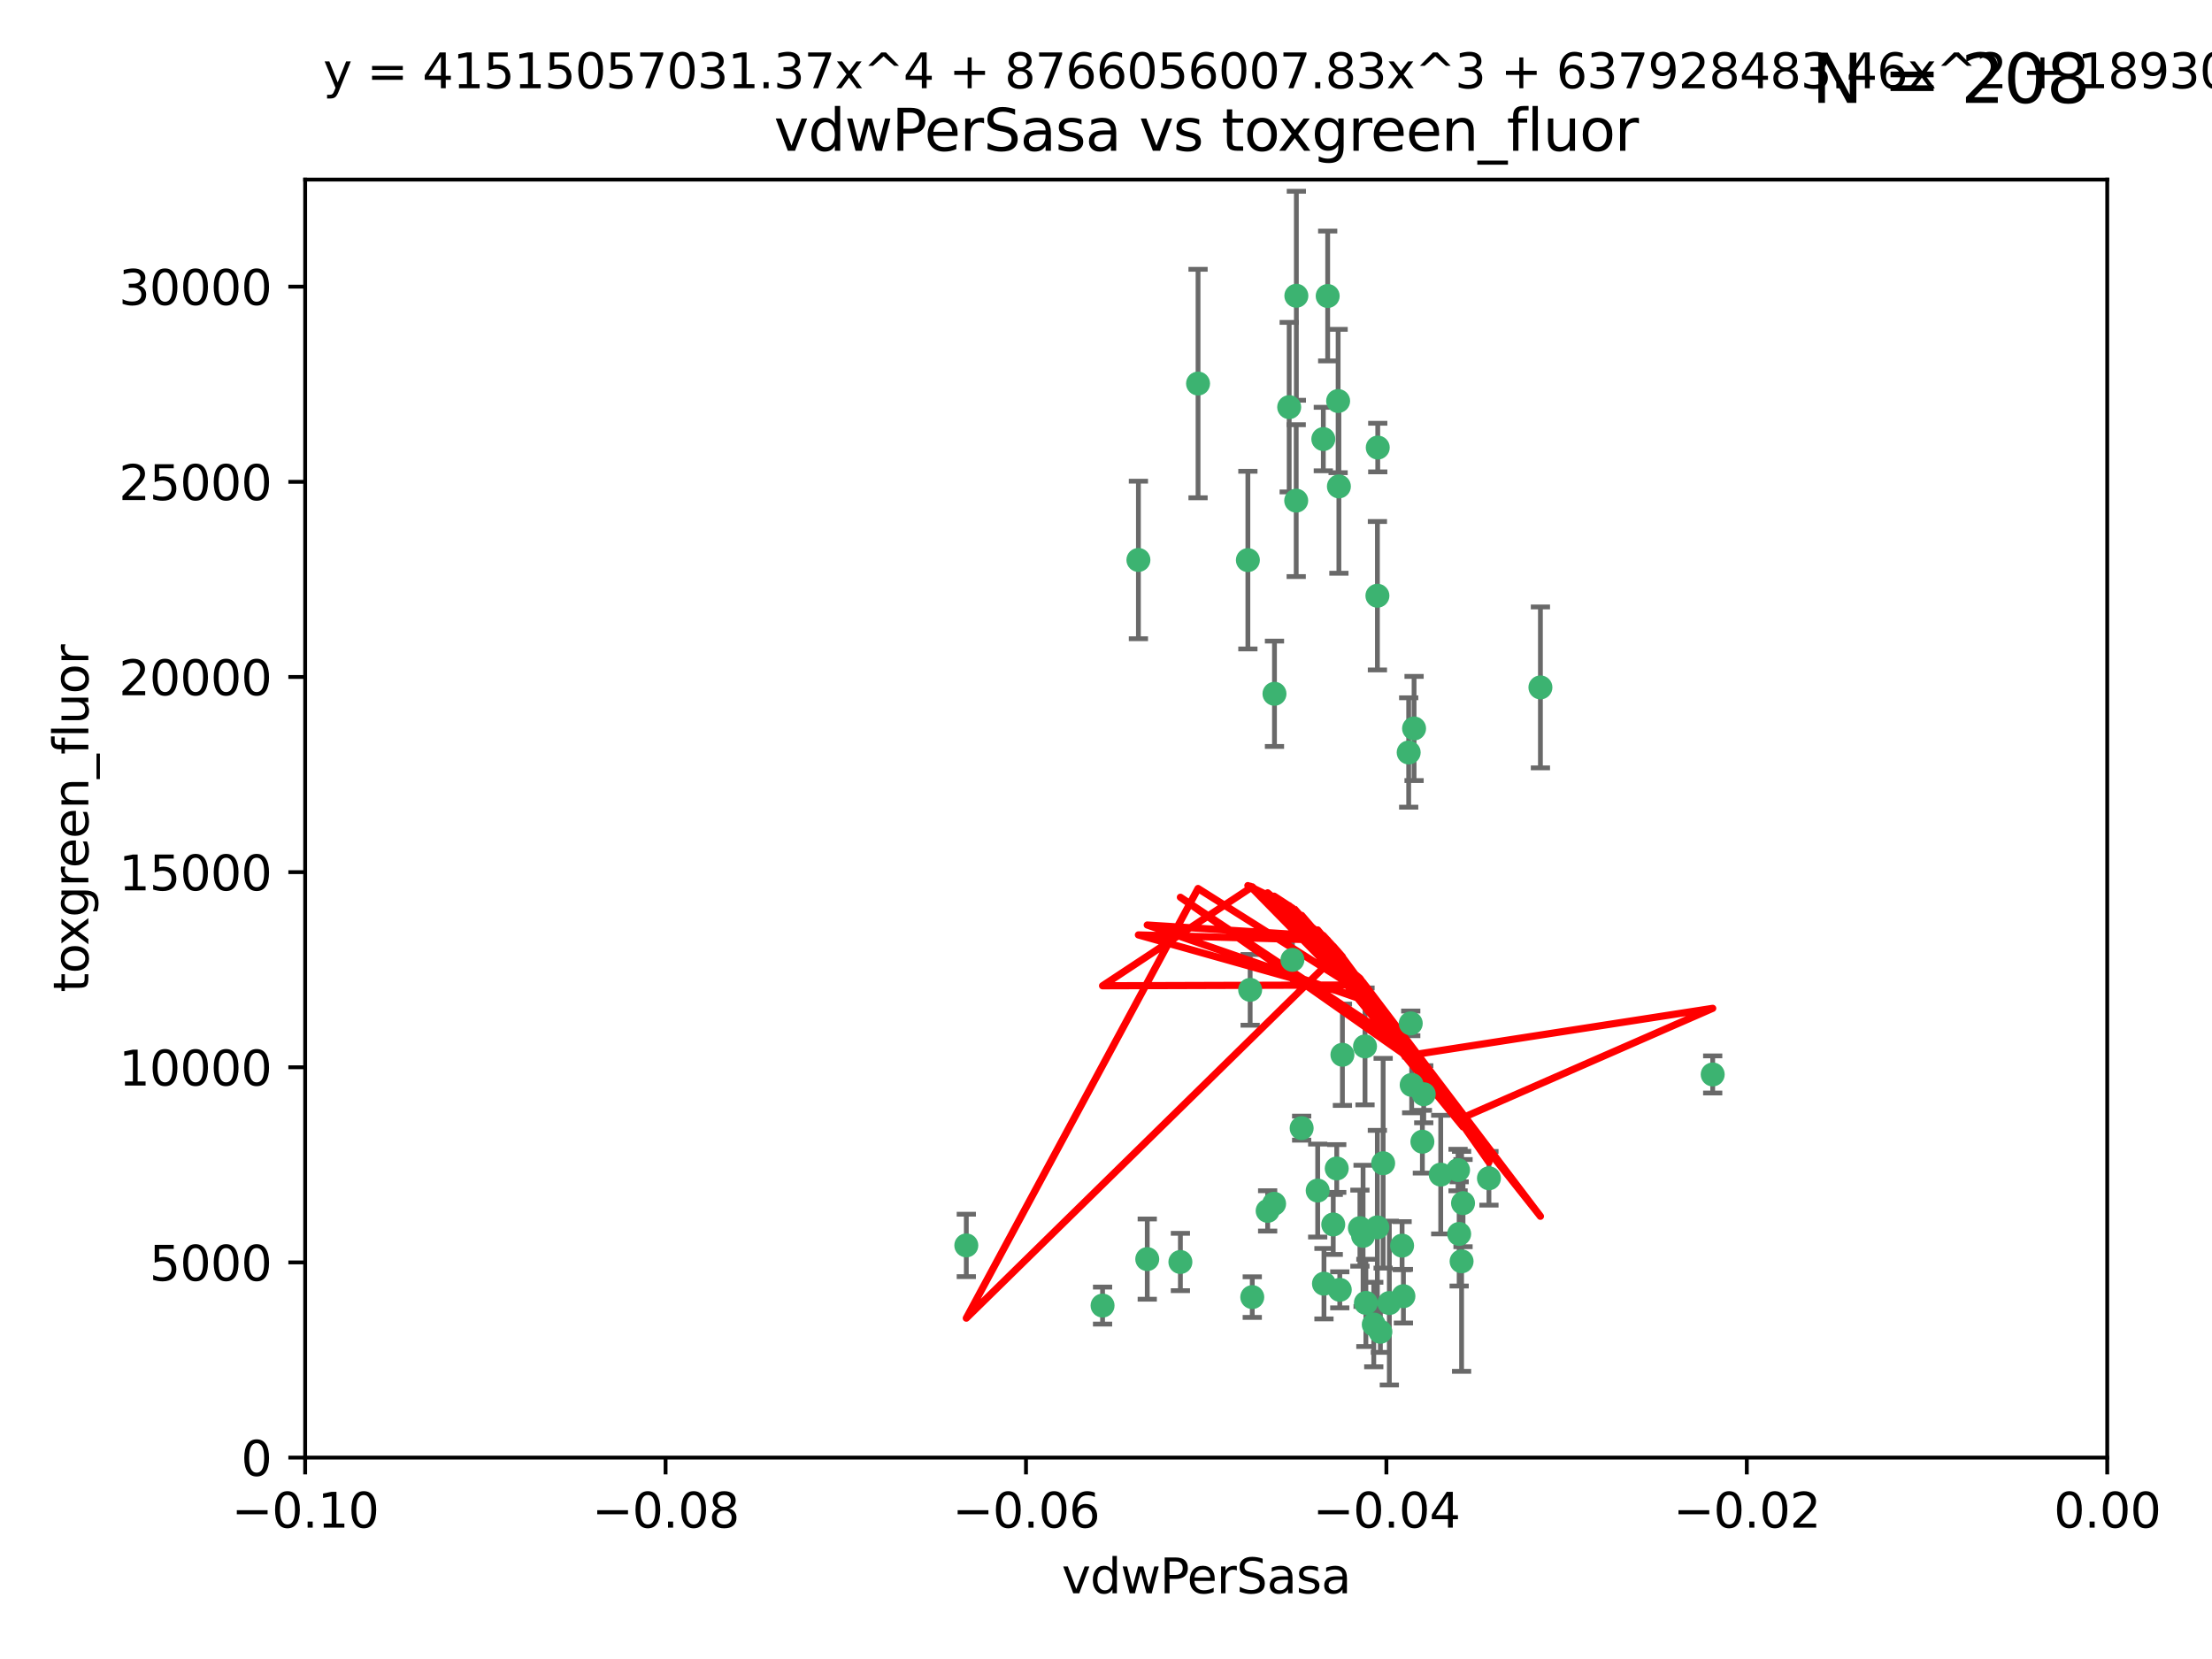 <?xml version="1.0" encoding="utf-8" standalone="no"?>
<!DOCTYPE svg PUBLIC "-//W3C//DTD SVG 1.1//EN"
  "http://www.w3.org/Graphics/SVG/1.1/DTD/svg11.dtd">
<svg xmlns:xlink="http://www.w3.org/1999/xlink" width="460.8pt" height="345.6pt" viewBox="0 0 460.8 345.6" xmlns="http://www.w3.org/2000/svg" version="1.1">
 <defs>
  <style type="text/css">*{stroke-linejoin: round; stroke-linecap: butt}</style>
 </defs>
 <g id="figure_1">
  <g id="patch_1">
   <path d="M 0 345.6 
L 460.8 345.6 
L 460.8 0 
L 0 0 
z
" style="fill: #ffffff"/>
  </g>
  <g id="axes_1">
   <g id="patch_2">
    <path d="M 63.571 303.64 
L 438.975 303.64 
L 438.975 37.411 
L 63.571 37.411 
z
" style="fill: #ffffff"/>
   </g>
   <g id="PathCollection_1">
    <defs>
     <path id="mfbd8d1284f" d="M 0 1.118 
C 0.297 1.118 0.581 1 0.791 0.791 
C 1 0.581 1.118 0.297 1.118 0 
C 1.118 -0.297 1 -0.581 0.791 -0.791 
C 0.581 -1 0.297 -1.118 0 -1.118 
C -0.297 -1.118 -0.581 -1 -0.791 -0.791 
C -1 -0.581 -1.118 -0.297 -1.118 0 
C -1.118 0.297 -1 0.581 -0.791 0.791 
C -0.581 1 -0.297 1.118 0 1.118 
z
" style="stroke: #3cb371"/>
    </defs>
    <g clip-path="url(#p91a235f915)">
     <use xlink:href="#mfbd8d1284f" x="270.055" y="61.614" style="fill: #3cb371; stroke: #3cb371"/>
     <use xlink:href="#mfbd8d1284f" x="286.941" y="124.1" style="fill: #3cb371; stroke: #3cb371"/>
     <use xlink:href="#mfbd8d1284f" x="249.576" y="79.9" style="fill: #3cb371; stroke: #3cb371"/>
     <use xlink:href="#mfbd8d1284f" x="201.3" y="259.442" style="fill: #3cb371; stroke: #3cb371"/>
     <use xlink:href="#mfbd8d1284f" x="278.917" y="101.33" style="fill: #3cb371; stroke: #3cb371"/>
     <use xlink:href="#mfbd8d1284f" x="268.562" y="84.817" style="fill: #3cb371; stroke: #3cb371"/>
     <use xlink:href="#mfbd8d1284f" x="259.956" y="116.682" style="fill: #3cb371; stroke: #3cb371"/>
     <use xlink:href="#mfbd8d1284f" x="275.671" y="91.463" style="fill: #3cb371; stroke: #3cb371"/>
     <use xlink:href="#mfbd8d1284f" x="278.755" y="83.54" style="fill: #3cb371; stroke: #3cb371"/>
     <use xlink:href="#mfbd8d1284f" x="292.082" y="259.488" style="fill: #3cb371; stroke: #3cb371"/>
     <use xlink:href="#mfbd8d1284f" x="271.159" y="235.012" style="fill: #3cb371; stroke: #3cb371"/>
     <use xlink:href="#mfbd8d1284f" x="288.137" y="242.324" style="fill: #3cb371; stroke: #3cb371"/>
     <use xlink:href="#mfbd8d1284f" x="287.011" y="93.237" style="fill: #3cb371; stroke: #3cb371"/>
     <use xlink:href="#mfbd8d1284f" x="237.152" y="116.65" style="fill: #3cb371; stroke: #3cb371"/>
     <use xlink:href="#mfbd8d1284f" x="276.581" y="61.664" style="fill: #3cb371; stroke: #3cb371"/>
     <use xlink:href="#mfbd8d1284f" x="265.497" y="144.527" style="fill: #3cb371; stroke: #3cb371"/>
     <use xlink:href="#mfbd8d1284f" x="269.235" y="199.958" style="fill: #3cb371; stroke: #3cb371"/>
     <use xlink:href="#mfbd8d1284f" x="270.023" y="104.293" style="fill: #3cb371; stroke: #3cb371"/>
     <use xlink:href="#mfbd8d1284f" x="293.454" y="156.754" style="fill: #3cb371; stroke: #3cb371"/>
     <use xlink:href="#mfbd8d1284f" x="279.101" y="268.694" style="fill: #3cb371; stroke: #3cb371"/>
     <use xlink:href="#mfbd8d1284f" x="304.776" y="250.635" style="fill: #3cb371; stroke: #3cb371"/>
     <use xlink:href="#mfbd8d1284f" x="265.419" y="250.767" style="fill: #3cb371; stroke: #3cb371"/>
     <use xlink:href="#mfbd8d1284f" x="283.953" y="257.451" style="fill: #3cb371; stroke: #3cb371"/>
     <use xlink:href="#mfbd8d1284f" x="296.308" y="237.838" style="fill: #3cb371; stroke: #3cb371"/>
     <use xlink:href="#mfbd8d1284f" x="245.899" y="262.896" style="fill: #3cb371; stroke: #3cb371"/>
     <use xlink:href="#mfbd8d1284f" x="294.077" y="226.007" style="fill: #3cb371; stroke: #3cb371"/>
     <use xlink:href="#mfbd8d1284f" x="292.357" y="270.018" style="fill: #3cb371; stroke: #3cb371"/>
     <use xlink:href="#mfbd8d1284f" x="275.806" y="267.417" style="fill: #3cb371; stroke: #3cb371"/>
     <use xlink:href="#mfbd8d1284f" x="238.994" y="262.293" style="fill: #3cb371; stroke: #3cb371"/>
     <use xlink:href="#mfbd8d1284f" x="287.559" y="277.431" style="fill: #3cb371; stroke: #3cb371"/>
     <use xlink:href="#mfbd8d1284f" x="260.869" y="270.21" style="fill: #3cb371; stroke: #3cb371"/>
     <use xlink:href="#mfbd8d1284f" x="229.684" y="271.976" style="fill: #3cb371; stroke: #3cb371"/>
     <use xlink:href="#mfbd8d1284f" x="284.358" y="217.987" style="fill: #3cb371; stroke: #3cb371"/>
     <use xlink:href="#mfbd8d1284f" x="304.475" y="262.761" style="fill: #3cb371; stroke: #3cb371"/>
     <use xlink:href="#mfbd8d1284f" x="274.5" y="248.016" style="fill: #3cb371; stroke: #3cb371"/>
     <use xlink:href="#mfbd8d1284f" x="286.18" y="275.924" style="fill: #3cb371; stroke: #3cb371"/>
     <use xlink:href="#mfbd8d1284f" x="293.884" y="213.19" style="fill: #3cb371; stroke: #3cb371"/>
     <use xlink:href="#mfbd8d1284f" x="260.43" y="206.203" style="fill: #3cb371; stroke: #3cb371"/>
     <use xlink:href="#mfbd8d1284f" x="283.296" y="255.847" style="fill: #3cb371; stroke: #3cb371"/>
     <use xlink:href="#mfbd8d1284f" x="310.174" y="245.459" style="fill: #3cb371; stroke: #3cb371"/>
     <use xlink:href="#mfbd8d1284f" x="289.425" y="271.445" style="fill: #3cb371; stroke: #3cb371"/>
     <use xlink:href="#mfbd8d1284f" x="277.739" y="255.08" style="fill: #3cb371; stroke: #3cb371"/>
     <use xlink:href="#mfbd8d1284f" x="279.65" y="219.726" style="fill: #3cb371; stroke: #3cb371"/>
     <use xlink:href="#mfbd8d1284f" x="264.075" y="252.249" style="fill: #3cb371; stroke: #3cb371"/>
     <use xlink:href="#mfbd8d1284f" x="286.929" y="255.69" style="fill: #3cb371; stroke: #3cb371"/>
     <use xlink:href="#mfbd8d1284f" x="296.591" y="227.947" style="fill: #3cb371; stroke: #3cb371"/>
     <use xlink:href="#mfbd8d1284f" x="320.897" y="143.2" style="fill: #3cb371; stroke: #3cb371"/>
     <use xlink:href="#mfbd8d1284f" x="284.539" y="271.416" style="fill: #3cb371; stroke: #3cb371"/>
     <use xlink:href="#mfbd8d1284f" x="303.97" y="257.051" style="fill: #3cb371; stroke: #3cb371"/>
     <use xlink:href="#mfbd8d1284f" x="278.467" y="243.416" style="fill: #3cb371; stroke: #3cb371"/>
     <use xlink:href="#mfbd8d1284f" x="300.13" y="244.691" style="fill: #3cb371; stroke: #3cb371"/>
     <use xlink:href="#mfbd8d1284f" x="303.74" y="243.742" style="fill: #3cb371; stroke: #3cb371"/>
     <use xlink:href="#mfbd8d1284f" x="356.787" y="223.827" style="fill: #3cb371; stroke: #3cb371"/>
     <use xlink:href="#mfbd8d1284f" x="294.577" y="151.755" style="fill: #3cb371; stroke: #3cb371"/>
    </g>
   </g>
   <g id="matplotlib.axis_1">
    <g id="xtick_1">
     <g id="line2d_1">
      <defs>
       <path id="m3ca0b5483f" d="M 0 0 
L 0 3.5 
" style="stroke: #000000; stroke-width: 0.8"/>
      </defs>
      <g>
       <use xlink:href="#m3ca0b5483f" x="63.571" y="303.64" style="stroke: #000000; stroke-width: 0.8"/>
      </g>
     </g>
     <g id="text_1">
      <!-- −0.10 -->
      <g transform="translate(48.249 318.238)scale(0.1 -0.1)">
       <defs>
        <path id="DejaVuSans-2212" d="M 678 2272 
L 4684 2272 
L 4684 1741 
L 678 1741 
L 678 2272 
z
" transform="scale(0.016)"/>
        <path id="DejaVuSans-30" d="M 2034 4250 
Q 1547 4250 1301 3770 
Q 1056 3291 1056 2328 
Q 1056 1369 1301 889 
Q 1547 409 2034 409 
Q 2525 409 2770 889 
Q 3016 1369 3016 2328 
Q 3016 3291 2770 3770 
Q 2525 4250 2034 4250 
z
M 2034 4750 
Q 2819 4750 3233 4129 
Q 3647 3509 3647 2328 
Q 3647 1150 3233 529 
Q 2819 -91 2034 -91 
Q 1250 -91 836 529 
Q 422 1150 422 2328 
Q 422 3509 836 4129 
Q 1250 4750 2034 4750 
z
" transform="scale(0.016)"/>
        <path id="DejaVuSans-2e" d="M 684 794 
L 1344 794 
L 1344 0 
L 684 0 
L 684 794 
z
" transform="scale(0.016)"/>
        <path id="DejaVuSans-31" d="M 794 531 
L 1825 531 
L 1825 4091 
L 703 3866 
L 703 4441 
L 1819 4666 
L 2450 4666 
L 2450 531 
L 3481 531 
L 3481 0 
L 794 0 
L 794 531 
z
" transform="scale(0.016)"/>
       </defs>
       <use xlink:href="#DejaVuSans-2212"/>
       <use xlink:href="#DejaVuSans-30" x="83.789"/>
       <use xlink:href="#DejaVuSans-2e" x="147.412"/>
       <use xlink:href="#DejaVuSans-31" x="179.199"/>
       <use xlink:href="#DejaVuSans-30" x="242.822"/>
      </g>
     </g>
    </g>
    <g id="xtick_2">
     <g id="line2d_2">
      <g>
       <use xlink:href="#m3ca0b5483f" x="138.652" y="303.64" style="stroke: #000000; stroke-width: 0.8"/>
      </g>
     </g>
     <g id="text_2">
      <!-- −0.08 -->
      <g transform="translate(123.329 318.238)scale(0.1 -0.1)">
       <defs>
        <path id="DejaVuSans-38" d="M 2034 2216 
Q 1584 2216 1326 1975 
Q 1069 1734 1069 1313 
Q 1069 891 1326 650 
Q 1584 409 2034 409 
Q 2484 409 2743 651 
Q 3003 894 3003 1313 
Q 3003 1734 2745 1975 
Q 2488 2216 2034 2216 
z
M 1403 2484 
Q 997 2584 770 2862 
Q 544 3141 544 3541 
Q 544 4100 942 4425 
Q 1341 4750 2034 4750 
Q 2731 4750 3128 4425 
Q 3525 4100 3525 3541 
Q 3525 3141 3298 2862 
Q 3072 2584 2669 2484 
Q 3125 2378 3379 2068 
Q 3634 1759 3634 1313 
Q 3634 634 3220 271 
Q 2806 -91 2034 -91 
Q 1263 -91 848 271 
Q 434 634 434 1313 
Q 434 1759 690 2068 
Q 947 2378 1403 2484 
z
M 1172 3481 
Q 1172 3119 1398 2916 
Q 1625 2713 2034 2713 
Q 2441 2713 2670 2916 
Q 2900 3119 2900 3481 
Q 2900 3844 2670 4047 
Q 2441 4250 2034 4250 
Q 1625 4250 1398 4047 
Q 1172 3844 1172 3481 
z
" transform="scale(0.016)"/>
       </defs>
       <use xlink:href="#DejaVuSans-2212"/>
       <use xlink:href="#DejaVuSans-30" x="83.789"/>
       <use xlink:href="#DejaVuSans-2e" x="147.412"/>
       <use xlink:href="#DejaVuSans-30" x="179.199"/>
       <use xlink:href="#DejaVuSans-38" x="242.822"/>
      </g>
     </g>
    </g>
    <g id="xtick_3">
     <g id="line2d_3">
      <g>
       <use xlink:href="#m3ca0b5483f" x="213.733" y="303.64" style="stroke: #000000; stroke-width: 0.8"/>
      </g>
     </g>
     <g id="text_3">
      <!-- −0.06 -->
      <g transform="translate(198.41 318.238)scale(0.1 -0.1)">
       <defs>
        <path id="DejaVuSans-36" d="M 2113 2584 
Q 1688 2584 1439 2293 
Q 1191 2003 1191 1497 
Q 1191 994 1439 701 
Q 1688 409 2113 409 
Q 2538 409 2786 701 
Q 3034 994 3034 1497 
Q 3034 2003 2786 2293 
Q 2538 2584 2113 2584 
z
M 3366 4563 
L 3366 3988 
Q 3128 4100 2886 4159 
Q 2644 4219 2406 4219 
Q 1781 4219 1451 3797 
Q 1122 3375 1075 2522 
Q 1259 2794 1537 2939 
Q 1816 3084 2150 3084 
Q 2853 3084 3261 2657 
Q 3669 2231 3669 1497 
Q 3669 778 3244 343 
Q 2819 -91 2113 -91 
Q 1303 -91 875 529 
Q 447 1150 447 2328 
Q 447 3434 972 4092 
Q 1497 4750 2381 4750 
Q 2619 4750 2861 4703 
Q 3103 4656 3366 4563 
z
" transform="scale(0.016)"/>
       </defs>
       <use xlink:href="#DejaVuSans-2212"/>
       <use xlink:href="#DejaVuSans-30" x="83.789"/>
       <use xlink:href="#DejaVuSans-2e" x="147.412"/>
       <use xlink:href="#DejaVuSans-30" x="179.199"/>
       <use xlink:href="#DejaVuSans-36" x="242.822"/>
      </g>
     </g>
    </g>
    <g id="xtick_4">
     <g id="line2d_4">
      <g>
       <use xlink:href="#m3ca0b5483f" x="288.813" y="303.64" style="stroke: #000000; stroke-width: 0.8"/>
      </g>
     </g>
     <g id="text_4">
      <!-- −0.04 -->
      <g transform="translate(273.491 318.238)scale(0.1 -0.1)">
       <defs>
        <path id="DejaVuSans-34" d="M 2419 4116 
L 825 1625 
L 2419 1625 
L 2419 4116 
z
M 2253 4666 
L 3047 4666 
L 3047 1625 
L 3713 1625 
L 3713 1100 
L 3047 1100 
L 3047 0 
L 2419 0 
L 2419 1100 
L 313 1100 
L 313 1709 
L 2253 4666 
z
" transform="scale(0.016)"/>
       </defs>
       <use xlink:href="#DejaVuSans-2212"/>
       <use xlink:href="#DejaVuSans-30" x="83.789"/>
       <use xlink:href="#DejaVuSans-2e" x="147.412"/>
       <use xlink:href="#DejaVuSans-30" x="179.199"/>
       <use xlink:href="#DejaVuSans-34" x="242.822"/>
      </g>
     </g>
    </g>
    <g id="xtick_5">
     <g id="line2d_5">
      <g>
       <use xlink:href="#m3ca0b5483f" x="363.894" y="303.64" style="stroke: #000000; stroke-width: 0.8"/>
      </g>
     </g>
     <g id="text_5">
      <!-- −0.02 -->
      <g transform="translate(348.572 318.238)scale(0.1 -0.1)">
       <defs>
        <path id="DejaVuSans-32" d="M 1228 531 
L 3431 531 
L 3431 0 
L 469 0 
L 469 531 
Q 828 903 1448 1529 
Q 2069 2156 2228 2338 
Q 2531 2678 2651 2914 
Q 2772 3150 2772 3378 
Q 2772 3750 2511 3984 
Q 2250 4219 1831 4219 
Q 1534 4219 1204 4116 
Q 875 4013 500 3803 
L 500 4441 
Q 881 4594 1212 4672 
Q 1544 4750 1819 4750 
Q 2544 4750 2975 4387 
Q 3406 4025 3406 3419 
Q 3406 3131 3298 2873 
Q 3191 2616 2906 2266 
Q 2828 2175 2409 1742 
Q 1991 1309 1228 531 
z
" transform="scale(0.016)"/>
       </defs>
       <use xlink:href="#DejaVuSans-2212"/>
       <use xlink:href="#DejaVuSans-30" x="83.789"/>
       <use xlink:href="#DejaVuSans-2e" x="147.412"/>
       <use xlink:href="#DejaVuSans-30" x="179.199"/>
       <use xlink:href="#DejaVuSans-32" x="242.822"/>
      </g>
     </g>
    </g>
    <g id="xtick_6">
     <g id="line2d_6">
      <g>
       <use xlink:href="#m3ca0b5483f" x="438.975" y="303.64" style="stroke: #000000; stroke-width: 0.8"/>
      </g>
     </g>
     <g id="text_6">
      <!-- 0.00 -->
      <g transform="translate(427.842 318.238)scale(0.1 -0.1)">
       <use xlink:href="#DejaVuSans-30"/>
       <use xlink:href="#DejaVuSans-2e" x="63.623"/>
       <use xlink:href="#DejaVuSans-30" x="95.41"/>
       <use xlink:href="#DejaVuSans-30" x="159.033"/>
      </g>
     </g>
    </g>
    <g id="text_7">
     <!-- vdwPerSasa -->
     <g transform="translate(221.178 331.917)scale(0.1 -0.1)">
      <defs>
       <path id="DejaVuSans-76" d="M 191 3500 
L 800 3500 
L 1894 563 
L 2988 3500 
L 3597 3500 
L 2284 0 
L 1503 0 
L 191 3500 
z
" transform="scale(0.016)"/>
       <path id="DejaVuSans-64" d="M 2906 2969 
L 2906 4863 
L 3481 4863 
L 3481 0 
L 2906 0 
L 2906 525 
Q 2725 213 2448 61 
Q 2172 -91 1784 -91 
Q 1150 -91 751 415 
Q 353 922 353 1747 
Q 353 2572 751 3078 
Q 1150 3584 1784 3584 
Q 2172 3584 2448 3432 
Q 2725 3281 2906 2969 
z
M 947 1747 
Q 947 1113 1208 752 
Q 1469 391 1925 391 
Q 2381 391 2643 752 
Q 2906 1113 2906 1747 
Q 2906 2381 2643 2742 
Q 2381 3103 1925 3103 
Q 1469 3103 1208 2742 
Q 947 2381 947 1747 
z
" transform="scale(0.016)"/>
       <path id="DejaVuSans-77" d="M 269 3500 
L 844 3500 
L 1563 769 
L 2278 3500 
L 2956 3500 
L 3675 769 
L 4391 3500 
L 4966 3500 
L 4050 0 
L 3372 0 
L 2619 2869 
L 1863 0 
L 1184 0 
L 269 3500 
z
" transform="scale(0.016)"/>
       <path id="DejaVuSans-50" d="M 1259 4147 
L 1259 2394 
L 2053 2394 
Q 2494 2394 2734 2622 
Q 2975 2850 2975 3272 
Q 2975 3691 2734 3919 
Q 2494 4147 2053 4147 
L 1259 4147 
z
M 628 4666 
L 2053 4666 
Q 2838 4666 3239 4311 
Q 3641 3956 3641 3272 
Q 3641 2581 3239 2228 
Q 2838 1875 2053 1875 
L 1259 1875 
L 1259 0 
L 628 0 
L 628 4666 
z
" transform="scale(0.016)"/>
       <path id="DejaVuSans-65" d="M 3597 1894 
L 3597 1613 
L 953 1613 
Q 991 1019 1311 708 
Q 1631 397 2203 397 
Q 2534 397 2845 478 
Q 3156 559 3463 722 
L 3463 178 
Q 3153 47 2828 -22 
Q 2503 -91 2169 -91 
Q 1331 -91 842 396 
Q 353 884 353 1716 
Q 353 2575 817 3079 
Q 1281 3584 2069 3584 
Q 2775 3584 3186 3129 
Q 3597 2675 3597 1894 
z
M 3022 2063 
Q 3016 2534 2758 2815 
Q 2500 3097 2075 3097 
Q 1594 3097 1305 2825 
Q 1016 2553 972 2059 
L 3022 2063 
z
" transform="scale(0.016)"/>
       <path id="DejaVuSans-72" d="M 2631 2963 
Q 2534 3019 2420 3045 
Q 2306 3072 2169 3072 
Q 1681 3072 1420 2755 
Q 1159 2438 1159 1844 
L 1159 0 
L 581 0 
L 581 3500 
L 1159 3500 
L 1159 2956 
Q 1341 3275 1631 3429 
Q 1922 3584 2338 3584 
Q 2397 3584 2469 3576 
Q 2541 3569 2628 3553 
L 2631 2963 
z
" transform="scale(0.016)"/>
       <path id="DejaVuSans-53" d="M 3425 4513 
L 3425 3897 
Q 3066 4069 2747 4153 
Q 2428 4238 2131 4238 
Q 1616 4238 1336 4038 
Q 1056 3838 1056 3469 
Q 1056 3159 1242 3001 
Q 1428 2844 1947 2747 
L 2328 2669 
Q 3034 2534 3370 2195 
Q 3706 1856 3706 1288 
Q 3706 609 3251 259 
Q 2797 -91 1919 -91 
Q 1588 -91 1214 -16 
Q 841 59 441 206 
L 441 856 
Q 825 641 1194 531 
Q 1563 422 1919 422 
Q 2459 422 2753 634 
Q 3047 847 3047 1241 
Q 3047 1584 2836 1778 
Q 2625 1972 2144 2069 
L 1759 2144 
Q 1053 2284 737 2584 
Q 422 2884 422 3419 
Q 422 4038 858 4394 
Q 1294 4750 2059 4750 
Q 2388 4750 2728 4690 
Q 3069 4631 3425 4513 
z
" transform="scale(0.016)"/>
       <path id="DejaVuSans-61" d="M 2194 1759 
Q 1497 1759 1228 1600 
Q 959 1441 959 1056 
Q 959 750 1161 570 
Q 1363 391 1709 391 
Q 2188 391 2477 730 
Q 2766 1069 2766 1631 
L 2766 1759 
L 2194 1759 
z
M 3341 1997 
L 3341 0 
L 2766 0 
L 2766 531 
Q 2569 213 2275 61 
Q 1981 -91 1556 -91 
Q 1019 -91 701 211 
Q 384 513 384 1019 
Q 384 1609 779 1909 
Q 1175 2209 1959 2209 
L 2766 2209 
L 2766 2266 
Q 2766 2663 2505 2880 
Q 2244 3097 1772 3097 
Q 1472 3097 1187 3025 
Q 903 2953 641 2809 
L 641 3341 
Q 956 3463 1253 3523 
Q 1550 3584 1831 3584 
Q 2591 3584 2966 3190 
Q 3341 2797 3341 1997 
z
" transform="scale(0.016)"/>
       <path id="DejaVuSans-73" d="M 2834 3397 
L 2834 2853 
Q 2591 2978 2328 3040 
Q 2066 3103 1784 3103 
Q 1356 3103 1142 2972 
Q 928 2841 928 2578 
Q 928 2378 1081 2264 
Q 1234 2150 1697 2047 
L 1894 2003 
Q 2506 1872 2764 1633 
Q 3022 1394 3022 966 
Q 3022 478 2636 193 
Q 2250 -91 1575 -91 
Q 1294 -91 989 -36 
Q 684 19 347 128 
L 347 722 
Q 666 556 975 473 
Q 1284 391 1588 391 
Q 1994 391 2212 530 
Q 2431 669 2431 922 
Q 2431 1156 2273 1281 
Q 2116 1406 1581 1522 
L 1381 1569 
Q 847 1681 609 1914 
Q 372 2147 372 2553 
Q 372 3047 722 3315 
Q 1072 3584 1716 3584 
Q 2034 3584 2315 3537 
Q 2597 3491 2834 3397 
z
" transform="scale(0.016)"/>
      </defs>
      <use xlink:href="#DejaVuSans-76"/>
      <use xlink:href="#DejaVuSans-64" x="59.18"/>
      <use xlink:href="#DejaVuSans-77" x="122.656"/>
      <use xlink:href="#DejaVuSans-50" x="204.443"/>
      <use xlink:href="#DejaVuSans-65" x="261.121"/>
      <use xlink:href="#DejaVuSans-72" x="322.645"/>
      <use xlink:href="#DejaVuSans-53" x="363.758"/>
      <use xlink:href="#DejaVuSans-61" x="427.234"/>
      <use xlink:href="#DejaVuSans-73" x="488.514"/>
      <use xlink:href="#DejaVuSans-61" x="540.613"/>
     </g>
    </g>
   </g>
   <g id="matplotlib.axis_2">
    <g id="ytick_1">
     <g id="line2d_7">
      <defs>
       <path id="m072440f379" d="M 0 0 
L -3.5 0 
" style="stroke: #000000; stroke-width: 0.8"/>
      </defs>
      <g>
       <use xlink:href="#m072440f379" x="63.571" y="303.64" style="stroke: #000000; stroke-width: 0.8"/>
      </g>
     </g>
     <g id="text_8">
      <!-- 0 -->
      <g transform="translate(50.209 307.439)scale(0.1 -0.1)">
       <use xlink:href="#DejaVuSans-30"/>
      </g>
     </g>
    </g>
    <g id="ytick_2">
     <g id="line2d_8">
      <g>
       <use xlink:href="#m072440f379" x="63.571" y="262.986" style="stroke: #000000; stroke-width: 0.8"/>
      </g>
     </g>
     <g id="text_9">
      <!-- 5000 -->
      <g transform="translate(31.121 266.786)scale(0.1 -0.1)">
       <defs>
        <path id="DejaVuSans-35" d="M 691 4666 
L 3169 4666 
L 3169 4134 
L 1269 4134 
L 1269 2991 
Q 1406 3038 1543 3061 
Q 1681 3084 1819 3084 
Q 2600 3084 3056 2656 
Q 3513 2228 3513 1497 
Q 3513 744 3044 326 
Q 2575 -91 1722 -91 
Q 1428 -91 1123 -41 
Q 819 9 494 109 
L 494 744 
Q 775 591 1075 516 
Q 1375 441 1709 441 
Q 2250 441 2565 725 
Q 2881 1009 2881 1497 
Q 2881 1984 2565 2268 
Q 2250 2553 1709 2553 
Q 1456 2553 1204 2497 
Q 953 2441 691 2322 
L 691 4666 
z
" transform="scale(0.016)"/>
       </defs>
       <use xlink:href="#DejaVuSans-35"/>
       <use xlink:href="#DejaVuSans-30" x="63.623"/>
       <use xlink:href="#DejaVuSans-30" x="127.246"/>
       <use xlink:href="#DejaVuSans-30" x="190.869"/>
      </g>
     </g>
    </g>
    <g id="ytick_3">
     <g id="line2d_9">
      <g>
       <use xlink:href="#m072440f379" x="63.571" y="222.333" style="stroke: #000000; stroke-width: 0.8"/>
      </g>
     </g>
     <g id="text_10">
      <!-- 10000 -->
      <g transform="translate(24.759 226.132)scale(0.1 -0.1)">
       <use xlink:href="#DejaVuSans-31"/>
       <use xlink:href="#DejaVuSans-30" x="63.623"/>
       <use xlink:href="#DejaVuSans-30" x="127.246"/>
       <use xlink:href="#DejaVuSans-30" x="190.869"/>
       <use xlink:href="#DejaVuSans-30" x="254.492"/>
      </g>
     </g>
    </g>
    <g id="ytick_4">
     <g id="line2d_10">
      <g>
       <use xlink:href="#m072440f379" x="63.571" y="181.679" style="stroke: #000000; stroke-width: 0.8"/>
      </g>
     </g>
     <g id="text_11">
      <!-- 15000 -->
      <g transform="translate(24.759 185.478)scale(0.1 -0.1)">
       <use xlink:href="#DejaVuSans-31"/>
       <use xlink:href="#DejaVuSans-35" x="63.623"/>
       <use xlink:href="#DejaVuSans-30" x="127.246"/>
       <use xlink:href="#DejaVuSans-30" x="190.869"/>
       <use xlink:href="#DejaVuSans-30" x="254.492"/>
      </g>
     </g>
    </g>
    <g id="ytick_5">
     <g id="line2d_11">
      <g>
       <use xlink:href="#m072440f379" x="63.571" y="141.026" style="stroke: #000000; stroke-width: 0.8"/>
      </g>
     </g>
     <g id="text_12">
      <!-- 20000 -->
      <g transform="translate(24.759 144.825)scale(0.1 -0.1)">
       <use xlink:href="#DejaVuSans-32"/>
       <use xlink:href="#DejaVuSans-30" x="63.623"/>
       <use xlink:href="#DejaVuSans-30" x="127.246"/>
       <use xlink:href="#DejaVuSans-30" x="190.869"/>
       <use xlink:href="#DejaVuSans-30" x="254.492"/>
      </g>
     </g>
    </g>
    <g id="ytick_6">
     <g id="line2d_12">
      <g>
       <use xlink:href="#m072440f379" x="63.571" y="100.372" style="stroke: #000000; stroke-width: 0.8"/>
      </g>
     </g>
     <g id="text_13">
      <!-- 25000 -->
      <g transform="translate(24.759 104.171)scale(0.1 -0.1)">
       <use xlink:href="#DejaVuSans-32"/>
       <use xlink:href="#DejaVuSans-35" x="63.623"/>
       <use xlink:href="#DejaVuSans-30" x="127.246"/>
       <use xlink:href="#DejaVuSans-30" x="190.869"/>
       <use xlink:href="#DejaVuSans-30" x="254.492"/>
      </g>
     </g>
    </g>
    <g id="ytick_7">
     <g id="line2d_13">
      <g>
       <use xlink:href="#m072440f379" x="63.571" y="59.718" style="stroke: #000000; stroke-width: 0.8"/>
      </g>
     </g>
     <g id="text_14">
      <!-- 30000 -->
      <g transform="translate(24.759 63.518)scale(0.1 -0.1)">
       <defs>
        <path id="DejaVuSans-33" d="M 2597 2516 
Q 3050 2419 3304 2112 
Q 3559 1806 3559 1356 
Q 3559 666 3084 287 
Q 2609 -91 1734 -91 
Q 1441 -91 1130 -33 
Q 819 25 488 141 
L 488 750 
Q 750 597 1062 519 
Q 1375 441 1716 441 
Q 2309 441 2620 675 
Q 2931 909 2931 1356 
Q 2931 1769 2642 2001 
Q 2353 2234 1838 2234 
L 1294 2234 
L 1294 2753 
L 1863 2753 
Q 2328 2753 2575 2939 
Q 2822 3125 2822 3475 
Q 2822 3834 2567 4026 
Q 2313 4219 1838 4219 
Q 1578 4219 1281 4162 
Q 984 4106 628 3988 
L 628 4550 
Q 988 4650 1302 4700 
Q 1616 4750 1894 4750 
Q 2613 4750 3031 4423 
Q 3450 4097 3450 3541 
Q 3450 3153 3228 2886 
Q 3006 2619 2597 2516 
z
" transform="scale(0.016)"/>
       </defs>
       <use xlink:href="#DejaVuSans-33"/>
       <use xlink:href="#DejaVuSans-30" x="63.623"/>
       <use xlink:href="#DejaVuSans-30" x="127.246"/>
       <use xlink:href="#DejaVuSans-30" x="190.869"/>
       <use xlink:href="#DejaVuSans-30" x="254.492"/>
      </g>
     </g>
    </g>
    <g id="text_15">
     <!-- toxgreen_fluor -->
     <g transform="translate(18.401 206.72)rotate(-90)scale(0.1 -0.1)">
      <defs>
       <path id="DejaVuSans-74" d="M 1172 4494 
L 1172 3500 
L 2356 3500 
L 2356 3053 
L 1172 3053 
L 1172 1153 
Q 1172 725 1289 603 
Q 1406 481 1766 481 
L 2356 481 
L 2356 0 
L 1766 0 
Q 1100 0 847 248 
Q 594 497 594 1153 
L 594 3053 
L 172 3053 
L 172 3500 
L 594 3500 
L 594 4494 
L 1172 4494 
z
" transform="scale(0.016)"/>
       <path id="DejaVuSans-6f" d="M 1959 3097 
Q 1497 3097 1228 2736 
Q 959 2375 959 1747 
Q 959 1119 1226 758 
Q 1494 397 1959 397 
Q 2419 397 2687 759 
Q 2956 1122 2956 1747 
Q 2956 2369 2687 2733 
Q 2419 3097 1959 3097 
z
M 1959 3584 
Q 2709 3584 3137 3096 
Q 3566 2609 3566 1747 
Q 3566 888 3137 398 
Q 2709 -91 1959 -91 
Q 1206 -91 779 398 
Q 353 888 353 1747 
Q 353 2609 779 3096 
Q 1206 3584 1959 3584 
z
" transform="scale(0.016)"/>
       <path id="DejaVuSans-78" d="M 3513 3500 
L 2247 1797 
L 3578 0 
L 2900 0 
L 1881 1375 
L 863 0 
L 184 0 
L 1544 1831 
L 300 3500 
L 978 3500 
L 1906 2253 
L 2834 3500 
L 3513 3500 
z
" transform="scale(0.016)"/>
       <path id="DejaVuSans-67" d="M 2906 1791 
Q 2906 2416 2648 2759 
Q 2391 3103 1925 3103 
Q 1463 3103 1205 2759 
Q 947 2416 947 1791 
Q 947 1169 1205 825 
Q 1463 481 1925 481 
Q 2391 481 2648 825 
Q 2906 1169 2906 1791 
z
M 3481 434 
Q 3481 -459 3084 -895 
Q 2688 -1331 1869 -1331 
Q 1566 -1331 1297 -1286 
Q 1028 -1241 775 -1147 
L 775 -588 
Q 1028 -725 1275 -790 
Q 1522 -856 1778 -856 
Q 2344 -856 2625 -561 
Q 2906 -266 2906 331 
L 2906 616 
Q 2728 306 2450 153 
Q 2172 0 1784 0 
Q 1141 0 747 490 
Q 353 981 353 1791 
Q 353 2603 747 3093 
Q 1141 3584 1784 3584 
Q 2172 3584 2450 3431 
Q 2728 3278 2906 2969 
L 2906 3500 
L 3481 3500 
L 3481 434 
z
" transform="scale(0.016)"/>
       <path id="DejaVuSans-6e" d="M 3513 2113 
L 3513 0 
L 2938 0 
L 2938 2094 
Q 2938 2591 2744 2837 
Q 2550 3084 2163 3084 
Q 1697 3084 1428 2787 
Q 1159 2491 1159 1978 
L 1159 0 
L 581 0 
L 581 3500 
L 1159 3500 
L 1159 2956 
Q 1366 3272 1645 3428 
Q 1925 3584 2291 3584 
Q 2894 3584 3203 3211 
Q 3513 2838 3513 2113 
z
" transform="scale(0.016)"/>
       <path id="DejaVuSans-5f" d="M 3263 -1063 
L 3263 -1509 
L -63 -1509 
L -63 -1063 
L 3263 -1063 
z
" transform="scale(0.016)"/>
       <path id="DejaVuSans-66" d="M 2375 4863 
L 2375 4384 
L 1825 4384 
Q 1516 4384 1395 4259 
Q 1275 4134 1275 3809 
L 1275 3500 
L 2222 3500 
L 2222 3053 
L 1275 3053 
L 1275 0 
L 697 0 
L 697 3053 
L 147 3053 
L 147 3500 
L 697 3500 
L 697 3744 
Q 697 4328 969 4595 
Q 1241 4863 1831 4863 
L 2375 4863 
z
" transform="scale(0.016)"/>
       <path id="DejaVuSans-6c" d="M 603 4863 
L 1178 4863 
L 1178 0 
L 603 0 
L 603 4863 
z
" transform="scale(0.016)"/>
       <path id="DejaVuSans-75" d="M 544 1381 
L 544 3500 
L 1119 3500 
L 1119 1403 
Q 1119 906 1312 657 
Q 1506 409 1894 409 
Q 2359 409 2629 706 
Q 2900 1003 2900 1516 
L 2900 3500 
L 3475 3500 
L 3475 0 
L 2900 0 
L 2900 538 
Q 2691 219 2414 64 
Q 2138 -91 1772 -91 
Q 1169 -91 856 284 
Q 544 659 544 1381 
z
M 1991 3584 
L 1991 3584 
z
" transform="scale(0.016)"/>
      </defs>
      <use xlink:href="#DejaVuSans-74"/>
      <use xlink:href="#DejaVuSans-6f" x="39.209"/>
      <use xlink:href="#DejaVuSans-78" x="97.266"/>
      <use xlink:href="#DejaVuSans-67" x="156.445"/>
      <use xlink:href="#DejaVuSans-72" x="219.922"/>
      <use xlink:href="#DejaVuSans-65" x="258.785"/>
      <use xlink:href="#DejaVuSans-65" x="320.309"/>
      <use xlink:href="#DejaVuSans-6e" x="381.832"/>
      <use xlink:href="#DejaVuSans-5f" x="445.211"/>
      <use xlink:href="#DejaVuSans-66" x="495.211"/>
      <use xlink:href="#DejaVuSans-6c" x="530.416"/>
      <use xlink:href="#DejaVuSans-75" x="558.199"/>
      <use xlink:href="#DejaVuSans-6f" x="621.578"/>
      <use xlink:href="#DejaVuSans-72" x="682.76"/>
     </g>
    </g>
   </g>
   <g id="LineCollection_1">
    <path d="M 270.055 83.38 
L 270.055 39.848 
" clip-path="url(#p91a235f915)" style="fill: none; stroke: #696969"/>
    <path d="M 286.941 139.562 
L 286.941 108.638 
" clip-path="url(#p91a235f915)" style="fill: none; stroke: #696969"/>
    <path d="M 249.576 103.698 
L 249.576 56.102 
" clip-path="url(#p91a235f915)" style="fill: none; stroke: #696969"/>
    <path d="M 201.3 265.941 
L 201.3 252.944 
" clip-path="url(#p91a235f915)" style="fill: none; stroke: #696969"/>
    <path d="M 278.917 119.415 
L 278.917 83.245 
" clip-path="url(#p91a235f915)" style="fill: none; stroke: #696969"/>
    <path d="M 268.562 102.476 
L 268.562 67.157 
" clip-path="url(#p91a235f915)" style="fill: none; stroke: #696969"/>
    <path d="M 259.956 135.19 
L 259.956 98.175 
" clip-path="url(#p91a235f915)" style="fill: none; stroke: #696969"/>
    <path d="M 275.671 98.075 
L 275.671 84.85 
" clip-path="url(#p91a235f915)" style="fill: none; stroke: #696969"/>
    <path d="M 278.755 98.468 
L 278.755 68.613 
" clip-path="url(#p91a235f915)" style="fill: none; stroke: #696969"/>
    <path d="M 292.082 264.487 
L 292.082 254.489 
" clip-path="url(#p91a235f915)" style="fill: none; stroke: #696969"/>
    <path d="M 271.159 237.516 
L 271.159 232.507 
" clip-path="url(#p91a235f915)" style="fill: none; stroke: #696969"/>
    <path d="M 288.137 264.166 
L 288.137 220.481 
" clip-path="url(#p91a235f915)" style="fill: none; stroke: #696969"/>
    <path d="M 287.011 98.3 
L 287.011 88.175 
" clip-path="url(#p91a235f915)" style="fill: none; stroke: #696969"/>
    <path d="M 237.152 133.058 
L 237.152 100.243 
" clip-path="url(#p91a235f915)" style="fill: none; stroke: #696969"/>
    <path d="M 276.581 75.185 
L 276.581 48.142 
" clip-path="url(#p91a235f915)" style="fill: none; stroke: #696969"/>
    <path d="M 265.497 155.498 
L 265.497 133.556 
" clip-path="url(#p91a235f915)" style="fill: none; stroke: #696969"/>
    <path d="M 269.235 205.31 
L 269.235 194.605 
" clip-path="url(#p91a235f915)" style="fill: none; stroke: #696969"/>
    <path d="M 270.023 120.111 
L 270.023 88.475 
" clip-path="url(#p91a235f915)" style="fill: none; stroke: #696969"/>
    <path d="M 293.454 168.148 
L 293.454 145.359 
" clip-path="url(#p91a235f915)" style="fill: none; stroke: #696969"/>
    <path d="M 279.101 272.448 
L 279.101 264.94 
" clip-path="url(#p91a235f915)" style="fill: none; stroke: #696969"/>
    <path d="M 304.776 259.717 
L 304.776 241.553 
" clip-path="url(#p91a235f915)" style="fill: none; stroke: #696969"/>
    <path d="M 265.419 251.458 
L 265.419 250.077 
" clip-path="url(#p91a235f915)" style="fill: none; stroke: #696969"/>
    <path d="M 283.953 272.157 
L 283.953 242.746 
" clip-path="url(#p91a235f915)" style="fill: none; stroke: #696969"/>
    <path d="M 296.308 244.374 
L 296.308 231.301 
" clip-path="url(#p91a235f915)" style="fill: none; stroke: #696969"/>
    <path d="M 245.899 268.864 
L 245.899 256.927 
" clip-path="url(#p91a235f915)" style="fill: none; stroke: #696969"/>
    <path d="M 294.077 231.811 
L 294.077 220.203 
" clip-path="url(#p91a235f915)" style="fill: none; stroke: #696969"/>
    <path d="M 292.357 275.607 
L 292.357 264.429 
" clip-path="url(#p91a235f915)" style="fill: none; stroke: #696969"/>
    <path d="M 275.806 274.752 
L 275.806 260.081 
" clip-path="url(#p91a235f915)" style="fill: none; stroke: #696969"/>
    <path d="M 238.994 270.647 
L 238.994 253.939 
" clip-path="url(#p91a235f915)" style="fill: none; stroke: #696969"/>
    <path d="M 287.559 281.719 
L 287.559 273.143 
" clip-path="url(#p91a235f915)" style="fill: none; stroke: #696969"/>
    <path d="M 260.869 274.44 
L 260.869 265.981 
" clip-path="url(#p91a235f915)" style="fill: none; stroke: #696969"/>
    <path d="M 229.684 275.827 
L 229.684 268.125 
" clip-path="url(#p91a235f915)" style="fill: none; stroke: #696969"/>
    <path d="M 284.358 230.162 
L 284.358 205.812 
" clip-path="url(#p91a235f915)" style="fill: none; stroke: #696969"/>
    <path d="M 304.475 285.673 
L 304.475 239.849 
" clip-path="url(#p91a235f915)" style="fill: none; stroke: #696969"/>
    <path d="M 274.5 257.7 
L 274.5 238.331 
" clip-path="url(#p91a235f915)" style="fill: none; stroke: #696969"/>
    <path d="M 286.18 284.727 
L 286.18 267.12 
" clip-path="url(#p91a235f915)" style="fill: none; stroke: #696969"/>
    <path d="M 293.884 215.762 
L 293.884 210.618 
" clip-path="url(#p91a235f915)" style="fill: none; stroke: #696969"/>
    <path d="M 260.43 213.569 
L 260.43 198.836 
" clip-path="url(#p91a235f915)" style="fill: none; stroke: #696969"/>
    <path d="M 283.296 263.771 
L 283.296 247.923 
" clip-path="url(#p91a235f915)" style="fill: none; stroke: #696969"/>
    <path d="M 310.174 251.049 
L 310.174 239.868 
" clip-path="url(#p91a235f915)" style="fill: none; stroke: #696969"/>
    <path d="M 289.425 288.513 
L 289.425 254.376 
" clip-path="url(#p91a235f915)" style="fill: none; stroke: #696969"/>
    <path d="M 277.739 261.323 
L 277.739 248.837 
" clip-path="url(#p91a235f915)" style="fill: none; stroke: #696969"/>
    <path d="M 279.65 230.277 
L 279.65 209.176 
" clip-path="url(#p91a235f915)" style="fill: none; stroke: #696969"/>
    <path d="M 264.075 256.451 
L 264.075 248.048 
" clip-path="url(#p91a235f915)" style="fill: none; stroke: #696969"/>
    <path d="M 286.929 275.904 
L 286.929 235.477 
" clip-path="url(#p91a235f915)" style="fill: none; stroke: #696969"/>
    <path d="M 296.591 233.892 
L 296.591 222.002 
" clip-path="url(#p91a235f915)" style="fill: none; stroke: #696969"/>
    <path d="M 320.897 159.961 
L 320.897 126.439 
" clip-path="url(#p91a235f915)" style="fill: none; stroke: #696969"/>
    <path d="M 284.539 280.503 
L 284.539 262.329 
" clip-path="url(#p91a235f915)" style="fill: none; stroke: #696969"/>
    <path d="M 303.97 267.904 
L 303.97 246.198 
" clip-path="url(#p91a235f915)" style="fill: none; stroke: #696969"/>
    <path d="M 278.467 248.392 
L 278.467 238.44 
" clip-path="url(#p91a235f915)" style="fill: none; stroke: #696969"/>
    <path d="M 300.13 257.049 
L 300.13 232.333 
" clip-path="url(#p91a235f915)" style="fill: none; stroke: #696969"/>
    <path d="M 303.74 248.063 
L 303.74 239.42 
" clip-path="url(#p91a235f915)" style="fill: none; stroke: #696969"/>
    <path d="M 356.787 227.689 
L 356.787 219.964 
" clip-path="url(#p91a235f915)" style="fill: none; stroke: #696969"/>
    <path d="M 294.577 162.606 
L 294.577 140.905 
" clip-path="url(#p91a235f915)" style="fill: none; stroke: #696969"/>
   </g>
   <g id="line2d_14">
    <defs>
     <path id="m20814a321c" d="M 2 0 
L -2 -0 
" style="stroke: #696969"/>
    </defs>
    <g clip-path="url(#p91a235f915)">
     <use xlink:href="#m20814a321c" x="270.055" y="83.38" style="fill: #696969; stroke: #696969"/>
     <use xlink:href="#m20814a321c" x="286.941" y="139.562" style="fill: #696969; stroke: #696969"/>
     <use xlink:href="#m20814a321c" x="249.576" y="103.698" style="fill: #696969; stroke: #696969"/>
     <use xlink:href="#m20814a321c" x="201.3" y="265.941" style="fill: #696969; stroke: #696969"/>
     <use xlink:href="#m20814a321c" x="278.917" y="119.415" style="fill: #696969; stroke: #696969"/>
     <use xlink:href="#m20814a321c" x="268.562" y="102.476" style="fill: #696969; stroke: #696969"/>
     <use xlink:href="#m20814a321c" x="259.956" y="135.19" style="fill: #696969; stroke: #696969"/>
     <use xlink:href="#m20814a321c" x="275.671" y="98.075" style="fill: #696969; stroke: #696969"/>
     <use xlink:href="#m20814a321c" x="278.755" y="98.468" style="fill: #696969; stroke: #696969"/>
     <use xlink:href="#m20814a321c" x="292.082" y="264.487" style="fill: #696969; stroke: #696969"/>
     <use xlink:href="#m20814a321c" x="271.159" y="237.516" style="fill: #696969; stroke: #696969"/>
     <use xlink:href="#m20814a321c" x="288.137" y="264.166" style="fill: #696969; stroke: #696969"/>
     <use xlink:href="#m20814a321c" x="287.011" y="98.3" style="fill: #696969; stroke: #696969"/>
     <use xlink:href="#m20814a321c" x="237.152" y="133.058" style="fill: #696969; stroke: #696969"/>
     <use xlink:href="#m20814a321c" x="276.581" y="75.185" style="fill: #696969; stroke: #696969"/>
     <use xlink:href="#m20814a321c" x="265.497" y="155.498" style="fill: #696969; stroke: #696969"/>
     <use xlink:href="#m20814a321c" x="269.235" y="205.31" style="fill: #696969; stroke: #696969"/>
     <use xlink:href="#m20814a321c" x="270.023" y="120.111" style="fill: #696969; stroke: #696969"/>
     <use xlink:href="#m20814a321c" x="293.454" y="168.148" style="fill: #696969; stroke: #696969"/>
     <use xlink:href="#m20814a321c" x="279.101" y="272.448" style="fill: #696969; stroke: #696969"/>
     <use xlink:href="#m20814a321c" x="304.776" y="259.717" style="fill: #696969; stroke: #696969"/>
     <use xlink:href="#m20814a321c" x="265.419" y="251.458" style="fill: #696969; stroke: #696969"/>
     <use xlink:href="#m20814a321c" x="283.953" y="272.157" style="fill: #696969; stroke: #696969"/>
     <use xlink:href="#m20814a321c" x="296.308" y="244.374" style="fill: #696969; stroke: #696969"/>
     <use xlink:href="#m20814a321c" x="245.899" y="268.864" style="fill: #696969; stroke: #696969"/>
     <use xlink:href="#m20814a321c" x="294.077" y="231.811" style="fill: #696969; stroke: #696969"/>
     <use xlink:href="#m20814a321c" x="292.357" y="275.607" style="fill: #696969; stroke: #696969"/>
     <use xlink:href="#m20814a321c" x="275.806" y="274.752" style="fill: #696969; stroke: #696969"/>
     <use xlink:href="#m20814a321c" x="238.994" y="270.647" style="fill: #696969; stroke: #696969"/>
     <use xlink:href="#m20814a321c" x="287.559" y="281.719" style="fill: #696969; stroke: #696969"/>
     <use xlink:href="#m20814a321c" x="260.869" y="274.44" style="fill: #696969; stroke: #696969"/>
     <use xlink:href="#m20814a321c" x="229.684" y="275.827" style="fill: #696969; stroke: #696969"/>
     <use xlink:href="#m20814a321c" x="284.358" y="230.162" style="fill: #696969; stroke: #696969"/>
     <use xlink:href="#m20814a321c" x="304.475" y="285.673" style="fill: #696969; stroke: #696969"/>
     <use xlink:href="#m20814a321c" x="274.5" y="257.7" style="fill: #696969; stroke: #696969"/>
     <use xlink:href="#m20814a321c" x="286.18" y="284.727" style="fill: #696969; stroke: #696969"/>
     <use xlink:href="#m20814a321c" x="293.884" y="215.762" style="fill: #696969; stroke: #696969"/>
     <use xlink:href="#m20814a321c" x="260.43" y="213.569" style="fill: #696969; stroke: #696969"/>
     <use xlink:href="#m20814a321c" x="283.296" y="263.771" style="fill: #696969; stroke: #696969"/>
     <use xlink:href="#m20814a321c" x="310.174" y="251.049" style="fill: #696969; stroke: #696969"/>
     <use xlink:href="#m20814a321c" x="289.425" y="288.513" style="fill: #696969; stroke: #696969"/>
     <use xlink:href="#m20814a321c" x="277.739" y="261.323" style="fill: #696969; stroke: #696969"/>
     <use xlink:href="#m20814a321c" x="279.65" y="230.277" style="fill: #696969; stroke: #696969"/>
     <use xlink:href="#m20814a321c" x="264.075" y="256.451" style="fill: #696969; stroke: #696969"/>
     <use xlink:href="#m20814a321c" x="286.929" y="275.904" style="fill: #696969; stroke: #696969"/>
     <use xlink:href="#m20814a321c" x="296.591" y="233.892" style="fill: #696969; stroke: #696969"/>
     <use xlink:href="#m20814a321c" x="320.897" y="159.961" style="fill: #696969; stroke: #696969"/>
     <use xlink:href="#m20814a321c" x="284.539" y="280.503" style="fill: #696969; stroke: #696969"/>
     <use xlink:href="#m20814a321c" x="303.97" y="267.904" style="fill: #696969; stroke: #696969"/>
     <use xlink:href="#m20814a321c" x="278.467" y="248.392" style="fill: #696969; stroke: #696969"/>
     <use xlink:href="#m20814a321c" x="300.13" y="257.049" style="fill: #696969; stroke: #696969"/>
     <use xlink:href="#m20814a321c" x="303.74" y="248.063" style="fill: #696969; stroke: #696969"/>
     <use xlink:href="#m20814a321c" x="356.787" y="227.689" style="fill: #696969; stroke: #696969"/>
     <use xlink:href="#m20814a321c" x="294.577" y="162.606" style="fill: #696969; stroke: #696969"/>
    </g>
   </g>
   <g id="line2d_15">
    <g clip-path="url(#p91a235f915)">
     <use xlink:href="#m20814a321c" x="270.055" y="39.848" style="fill: #696969; stroke: #696969"/>
     <use xlink:href="#m20814a321c" x="286.941" y="108.638" style="fill: #696969; stroke: #696969"/>
     <use xlink:href="#m20814a321c" x="249.576" y="56.102" style="fill: #696969; stroke: #696969"/>
     <use xlink:href="#m20814a321c" x="201.3" y="252.944" style="fill: #696969; stroke: #696969"/>
     <use xlink:href="#m20814a321c" x="278.917" y="83.245" style="fill: #696969; stroke: #696969"/>
     <use xlink:href="#m20814a321c" x="268.562" y="67.157" style="fill: #696969; stroke: #696969"/>
     <use xlink:href="#m20814a321c" x="259.956" y="98.175" style="fill: #696969; stroke: #696969"/>
     <use xlink:href="#m20814a321c" x="275.671" y="84.85" style="fill: #696969; stroke: #696969"/>
     <use xlink:href="#m20814a321c" x="278.755" y="68.613" style="fill: #696969; stroke: #696969"/>
     <use xlink:href="#m20814a321c" x="292.082" y="254.489" style="fill: #696969; stroke: #696969"/>
     <use xlink:href="#m20814a321c" x="271.159" y="232.507" style="fill: #696969; stroke: #696969"/>
     <use xlink:href="#m20814a321c" x="288.137" y="220.481" style="fill: #696969; stroke: #696969"/>
     <use xlink:href="#m20814a321c" x="287.011" y="88.175" style="fill: #696969; stroke: #696969"/>
     <use xlink:href="#m20814a321c" x="237.152" y="100.243" style="fill: #696969; stroke: #696969"/>
     <use xlink:href="#m20814a321c" x="276.581" y="48.142" style="fill: #696969; stroke: #696969"/>
     <use xlink:href="#m20814a321c" x="265.497" y="133.556" style="fill: #696969; stroke: #696969"/>
     <use xlink:href="#m20814a321c" x="269.235" y="194.605" style="fill: #696969; stroke: #696969"/>
     <use xlink:href="#m20814a321c" x="270.023" y="88.475" style="fill: #696969; stroke: #696969"/>
     <use xlink:href="#m20814a321c" x="293.454" y="145.359" style="fill: #696969; stroke: #696969"/>
     <use xlink:href="#m20814a321c" x="279.101" y="264.94" style="fill: #696969; stroke: #696969"/>
     <use xlink:href="#m20814a321c" x="304.776" y="241.553" style="fill: #696969; stroke: #696969"/>
     <use xlink:href="#m20814a321c" x="265.419" y="250.077" style="fill: #696969; stroke: #696969"/>
     <use xlink:href="#m20814a321c" x="283.953" y="242.746" style="fill: #696969; stroke: #696969"/>
     <use xlink:href="#m20814a321c" x="296.308" y="231.301" style="fill: #696969; stroke: #696969"/>
     <use xlink:href="#m20814a321c" x="245.899" y="256.927" style="fill: #696969; stroke: #696969"/>
     <use xlink:href="#m20814a321c" x="294.077" y="220.203" style="fill: #696969; stroke: #696969"/>
     <use xlink:href="#m20814a321c" x="292.357" y="264.429" style="fill: #696969; stroke: #696969"/>
     <use xlink:href="#m20814a321c" x="275.806" y="260.081" style="fill: #696969; stroke: #696969"/>
     <use xlink:href="#m20814a321c" x="238.994" y="253.939" style="fill: #696969; stroke: #696969"/>
     <use xlink:href="#m20814a321c" x="287.559" y="273.143" style="fill: #696969; stroke: #696969"/>
     <use xlink:href="#m20814a321c" x="260.869" y="265.981" style="fill: #696969; stroke: #696969"/>
     <use xlink:href="#m20814a321c" x="229.684" y="268.125" style="fill: #696969; stroke: #696969"/>
     <use xlink:href="#m20814a321c" x="284.358" y="205.812" style="fill: #696969; stroke: #696969"/>
     <use xlink:href="#m20814a321c" x="304.475" y="239.849" style="fill: #696969; stroke: #696969"/>
     <use xlink:href="#m20814a321c" x="274.5" y="238.331" style="fill: #696969; stroke: #696969"/>
     <use xlink:href="#m20814a321c" x="286.18" y="267.12" style="fill: #696969; stroke: #696969"/>
     <use xlink:href="#m20814a321c" x="293.884" y="210.618" style="fill: #696969; stroke: #696969"/>
     <use xlink:href="#m20814a321c" x="260.43" y="198.836" style="fill: #696969; stroke: #696969"/>
     <use xlink:href="#m20814a321c" x="283.296" y="247.923" style="fill: #696969; stroke: #696969"/>
     <use xlink:href="#m20814a321c" x="310.174" y="239.868" style="fill: #696969; stroke: #696969"/>
     <use xlink:href="#m20814a321c" x="289.425" y="254.376" style="fill: #696969; stroke: #696969"/>
     <use xlink:href="#m20814a321c" x="277.739" y="248.837" style="fill: #696969; stroke: #696969"/>
     <use xlink:href="#m20814a321c" x="279.65" y="209.176" style="fill: #696969; stroke: #696969"/>
     <use xlink:href="#m20814a321c" x="264.075" y="248.048" style="fill: #696969; stroke: #696969"/>
     <use xlink:href="#m20814a321c" x="286.929" y="235.477" style="fill: #696969; stroke: #696969"/>
     <use xlink:href="#m20814a321c" x="296.591" y="222.002" style="fill: #696969; stroke: #696969"/>
     <use xlink:href="#m20814a321c" x="320.897" y="126.439" style="fill: #696969; stroke: #696969"/>
     <use xlink:href="#m20814a321c" x="284.539" y="262.329" style="fill: #696969; stroke: #696969"/>
     <use xlink:href="#m20814a321c" x="303.97" y="246.198" style="fill: #696969; stroke: #696969"/>
     <use xlink:href="#m20814a321c" x="278.467" y="238.44" style="fill: #696969; stroke: #696969"/>
     <use xlink:href="#m20814a321c" x="300.13" y="232.333" style="fill: #696969; stroke: #696969"/>
     <use xlink:href="#m20814a321c" x="303.74" y="239.42" style="fill: #696969; stroke: #696969"/>
     <use xlink:href="#m20814a321c" x="356.787" y="219.964" style="fill: #696969; stroke: #696969"/>
     <use xlink:href="#m20814a321c" x="294.577" y="140.905" style="fill: #696969; stroke: #696969"/>
    </g>
   </g>
   <g id="line2d_16">
    <path d="M 270.055 189.79 
L 286.941 208.677 
L 249.576 185.095 
L 201.3 274.595 
L 278.917 198.444 
L 268.562 188.674 
L 259.956 184.483 
L 275.671 194.899 
L 278.755 198.257 
L 292.082 216.014 
L 271.159 190.684 
L 288.137 210.343 
L 287.011 208.774 
L 237.152 194.761 
L 276.581 195.853 
L 265.497 186.73 
L 269.235 189.164 
L 270.023 189.765 
L 293.454 218.034 
L 279.101 198.655 
L 304.776 234.758 
L 265.419 186.687 
L 283.953 204.655 
L 296.308 222.279 
L 245.899 186.919 
L 294.077 218.956 
L 292.357 216.418 
L 275.806 195.038 
L 238.994 192.697 
L 287.559 209.535 
L 260.869 184.736 
L 229.684 205.355 
L 284.358 205.188 
L 304.475 234.327 
L 274.5 193.722 
L 286.18 207.633 
L 293.884 218.671 
L 260.43 184.609 
L 283.296 203.802 
L 310.174 242.108 
L 289.425 212.168 
L 277.739 197.111 
L 279.65 199.297 
L 264.075 185.993 
L 286.929 208.66 
L 296.591 222.702 
L 320.897 253.372 
L 284.539 205.427 
L 303.97 233.603 
L 278.467 197.929 
L 300.13 227.978 
L 303.74 233.272 
L 356.787 210.055 
L 294.577 219.699 
" clip-path="url(#p91a235f915)" style="fill: none; stroke: #ff0000; stroke-width: 1.5; stroke-linecap: square"/>
   </g>
   <g id="line2d_17">
    <defs>
     <path id="m1f2a3a1a3d" d="M 0 2 
C 0.53 2 1.039 1.789 1.414 1.414 
C 1.789 1.039 2 0.53 2 0 
C 2 -0.53 1.789 -1.039 1.414 -1.414 
C 1.039 -1.789 0.53 -2 0 -2 
C -0.53 -2 -1.039 -1.789 -1.414 -1.414 
C -1.789 -1.039 -2 -0.53 -2 0 
C -2 0.53 -1.789 1.039 -1.414 1.414 
C -1.039 1.789 -0.53 2 0 2 
z
" style="stroke: #3cb371"/>
    </defs>
    <g clip-path="url(#p91a235f915)">
     <use xlink:href="#m1f2a3a1a3d" x="270.055" y="61.614" style="fill: #3cb371; stroke: #3cb371"/>
     <use xlink:href="#m1f2a3a1a3d" x="286.941" y="124.1" style="fill: #3cb371; stroke: #3cb371"/>
     <use xlink:href="#m1f2a3a1a3d" x="249.576" y="79.9" style="fill: #3cb371; stroke: #3cb371"/>
     <use xlink:href="#m1f2a3a1a3d" x="201.3" y="259.442" style="fill: #3cb371; stroke: #3cb371"/>
     <use xlink:href="#m1f2a3a1a3d" x="278.917" y="101.33" style="fill: #3cb371; stroke: #3cb371"/>
     <use xlink:href="#m1f2a3a1a3d" x="268.562" y="84.817" style="fill: #3cb371; stroke: #3cb371"/>
     <use xlink:href="#m1f2a3a1a3d" x="259.956" y="116.682" style="fill: #3cb371; stroke: #3cb371"/>
     <use xlink:href="#m1f2a3a1a3d" x="275.671" y="91.463" style="fill: #3cb371; stroke: #3cb371"/>
     <use xlink:href="#m1f2a3a1a3d" x="278.755" y="83.54" style="fill: #3cb371; stroke: #3cb371"/>
     <use xlink:href="#m1f2a3a1a3d" x="292.082" y="259.488" style="fill: #3cb371; stroke: #3cb371"/>
     <use xlink:href="#m1f2a3a1a3d" x="271.159" y="235.012" style="fill: #3cb371; stroke: #3cb371"/>
     <use xlink:href="#m1f2a3a1a3d" x="288.137" y="242.324" style="fill: #3cb371; stroke: #3cb371"/>
     <use xlink:href="#m1f2a3a1a3d" x="287.011" y="93.237" style="fill: #3cb371; stroke: #3cb371"/>
     <use xlink:href="#m1f2a3a1a3d" x="237.152" y="116.65" style="fill: #3cb371; stroke: #3cb371"/>
     <use xlink:href="#m1f2a3a1a3d" x="276.581" y="61.664" style="fill: #3cb371; stroke: #3cb371"/>
     <use xlink:href="#m1f2a3a1a3d" x="265.497" y="144.527" style="fill: #3cb371; stroke: #3cb371"/>
     <use xlink:href="#m1f2a3a1a3d" x="269.235" y="199.958" style="fill: #3cb371; stroke: #3cb371"/>
     <use xlink:href="#m1f2a3a1a3d" x="270.023" y="104.293" style="fill: #3cb371; stroke: #3cb371"/>
     <use xlink:href="#m1f2a3a1a3d" x="293.454" y="156.754" style="fill: #3cb371; stroke: #3cb371"/>
     <use xlink:href="#m1f2a3a1a3d" x="279.101" y="268.694" style="fill: #3cb371; stroke: #3cb371"/>
     <use xlink:href="#m1f2a3a1a3d" x="304.776" y="250.635" style="fill: #3cb371; stroke: #3cb371"/>
     <use xlink:href="#m1f2a3a1a3d" x="265.419" y="250.767" style="fill: #3cb371; stroke: #3cb371"/>
     <use xlink:href="#m1f2a3a1a3d" x="283.953" y="257.451" style="fill: #3cb371; stroke: #3cb371"/>
     <use xlink:href="#m1f2a3a1a3d" x="296.308" y="237.838" style="fill: #3cb371; stroke: #3cb371"/>
     <use xlink:href="#m1f2a3a1a3d" x="245.899" y="262.896" style="fill: #3cb371; stroke: #3cb371"/>
     <use xlink:href="#m1f2a3a1a3d" x="294.077" y="226.007" style="fill: #3cb371; stroke: #3cb371"/>
     <use xlink:href="#m1f2a3a1a3d" x="292.357" y="270.018" style="fill: #3cb371; stroke: #3cb371"/>
     <use xlink:href="#m1f2a3a1a3d" x="275.806" y="267.417" style="fill: #3cb371; stroke: #3cb371"/>
     <use xlink:href="#m1f2a3a1a3d" x="238.994" y="262.293" style="fill: #3cb371; stroke: #3cb371"/>
     <use xlink:href="#m1f2a3a1a3d" x="287.559" y="277.431" style="fill: #3cb371; stroke: #3cb371"/>
     <use xlink:href="#m1f2a3a1a3d" x="260.869" y="270.21" style="fill: #3cb371; stroke: #3cb371"/>
     <use xlink:href="#m1f2a3a1a3d" x="229.684" y="271.976" style="fill: #3cb371; stroke: #3cb371"/>
     <use xlink:href="#m1f2a3a1a3d" x="284.358" y="217.987" style="fill: #3cb371; stroke: #3cb371"/>
     <use xlink:href="#m1f2a3a1a3d" x="304.475" y="262.761" style="fill: #3cb371; stroke: #3cb371"/>
     <use xlink:href="#m1f2a3a1a3d" x="274.5" y="248.016" style="fill: #3cb371; stroke: #3cb371"/>
     <use xlink:href="#m1f2a3a1a3d" x="286.18" y="275.924" style="fill: #3cb371; stroke: #3cb371"/>
     <use xlink:href="#m1f2a3a1a3d" x="293.884" y="213.19" style="fill: #3cb371; stroke: #3cb371"/>
     <use xlink:href="#m1f2a3a1a3d" x="260.43" y="206.203" style="fill: #3cb371; stroke: #3cb371"/>
     <use xlink:href="#m1f2a3a1a3d" x="283.296" y="255.847" style="fill: #3cb371; stroke: #3cb371"/>
     <use xlink:href="#m1f2a3a1a3d" x="310.174" y="245.459" style="fill: #3cb371; stroke: #3cb371"/>
     <use xlink:href="#m1f2a3a1a3d" x="289.425" y="271.445" style="fill: #3cb371; stroke: #3cb371"/>
     <use xlink:href="#m1f2a3a1a3d" x="277.739" y="255.08" style="fill: #3cb371; stroke: #3cb371"/>
     <use xlink:href="#m1f2a3a1a3d" x="279.65" y="219.726" style="fill: #3cb371; stroke: #3cb371"/>
     <use xlink:href="#m1f2a3a1a3d" x="264.075" y="252.249" style="fill: #3cb371; stroke: #3cb371"/>
     <use xlink:href="#m1f2a3a1a3d" x="286.929" y="255.69" style="fill: #3cb371; stroke: #3cb371"/>
     <use xlink:href="#m1f2a3a1a3d" x="296.591" y="227.947" style="fill: #3cb371; stroke: #3cb371"/>
     <use xlink:href="#m1f2a3a1a3d" x="320.897" y="143.2" style="fill: #3cb371; stroke: #3cb371"/>
     <use xlink:href="#m1f2a3a1a3d" x="284.539" y="271.416" style="fill: #3cb371; stroke: #3cb371"/>
     <use xlink:href="#m1f2a3a1a3d" x="303.97" y="257.051" style="fill: #3cb371; stroke: #3cb371"/>
     <use xlink:href="#m1f2a3a1a3d" x="278.467" y="243.416" style="fill: #3cb371; stroke: #3cb371"/>
     <use xlink:href="#m1f2a3a1a3d" x="300.13" y="244.691" style="fill: #3cb371; stroke: #3cb371"/>
     <use xlink:href="#m1f2a3a1a3d" x="303.74" y="243.742" style="fill: #3cb371; stroke: #3cb371"/>
     <use xlink:href="#m1f2a3a1a3d" x="356.787" y="223.827" style="fill: #3cb371; stroke: #3cb371"/>
     <use xlink:href="#m1f2a3a1a3d" x="294.577" y="151.755" style="fill: #3cb371; stroke: #3cb371"/>
    </g>
   </g>
   <g id="patch_3">
    <path d="M 63.571 303.64 
L 63.571 37.411 
" style="fill: none; stroke: #000000; stroke-width: 0.8; stroke-linejoin: miter; stroke-linecap: square"/>
   </g>
   <g id="patch_4">
    <path d="M 438.975 303.64 
L 438.975 37.411 
" style="fill: none; stroke: #000000; stroke-width: 0.8; stroke-linejoin: miter; stroke-linecap: square"/>
   </g>
   <g id="patch_5">
    <path d="M 63.571 303.64 
L 438.975 303.64 
" style="fill: none; stroke: #000000; stroke-width: 0.8; stroke-linejoin: miter; stroke-linecap: square"/>
   </g>
   <g id="patch_6">
    <path d="M 63.571 37.411 
L 438.975 37.411 
" style="fill: none; stroke: #000000; stroke-width: 0.8; stroke-linejoin: miter; stroke-linecap: square"/>
   </g>
   <g id="text_16">
    <!-- N = 208 -->
    <g transform="translate(377.394 21.426)scale(0.14 -0.14)">
     <defs>
      <path id="DejaVuSans-4e" d="M 628 4666 
L 1478 4666 
L 3547 763 
L 3547 4666 
L 4159 4666 
L 4159 0 
L 3309 0 
L 1241 3903 
L 1241 0 
L 628 0 
L 628 4666 
z
" transform="scale(0.016)"/>
      <path id="DejaVuSans-20" transform="scale(0.016)"/>
      <path id="DejaVuSans-3d" d="M 678 2906 
L 4684 2906 
L 4684 2381 
L 678 2381 
L 678 2906 
z
M 678 1631 
L 4684 1631 
L 4684 1100 
L 678 1100 
L 678 1631 
z
" transform="scale(0.016)"/>
     </defs>
     <use xlink:href="#DejaVuSans-4e"/>
     <use xlink:href="#DejaVuSans-20" x="74.805"/>
     <use xlink:href="#DejaVuSans-3d" x="106.592"/>
     <use xlink:href="#DejaVuSans-20" x="190.381"/>
     <use xlink:href="#DejaVuSans-32" x="222.168"/>
     <use xlink:href="#DejaVuSans-30" x="285.791"/>
     <use xlink:href="#DejaVuSans-38" x="349.414"/>
    </g>
   </g>
   <g id="text_17">
    <!-- y = 41515057031.37x^4 + 8766056007.83x^3 + 637928483.46x^2 + 18930619.74x + 202645.47 -->
    <g transform="translate(67.325 18.387)scale(0.1 -0.1)">
     <defs>
      <path id="DejaVuSans-79" d="M 2059 -325 
Q 1816 -950 1584 -1140 
Q 1353 -1331 966 -1331 
L 506 -1331 
L 506 -850 
L 844 -850 
Q 1081 -850 1212 -737 
Q 1344 -625 1503 -206 
L 1606 56 
L 191 3500 
L 800 3500 
L 1894 763 
L 2988 3500 
L 3597 3500 
L 2059 -325 
z
" transform="scale(0.016)"/>
      <path id="DejaVuSans-37" d="M 525 4666 
L 3525 4666 
L 3525 4397 
L 1831 0 
L 1172 0 
L 2766 4134 
L 525 4134 
L 525 4666 
z
" transform="scale(0.016)"/>
      <path id="DejaVuSans-5e" d="M 2988 4666 
L 4684 2925 
L 4056 2925 
L 2681 4159 
L 1306 2925 
L 678 2925 
L 2375 4666 
L 2988 4666 
z
" transform="scale(0.016)"/>
      <path id="DejaVuSans-2b" d="M 2944 4013 
L 2944 2272 
L 4684 2272 
L 4684 1741 
L 2944 1741 
L 2944 0 
L 2419 0 
L 2419 1741 
L 678 1741 
L 678 2272 
L 2419 2272 
L 2419 4013 
L 2944 4013 
z
" transform="scale(0.016)"/>
      <path id="DejaVuSans-39" d="M 703 97 
L 703 672 
Q 941 559 1184 500 
Q 1428 441 1663 441 
Q 2288 441 2617 861 
Q 2947 1281 2994 2138 
Q 2813 1869 2534 1725 
Q 2256 1581 1919 1581 
Q 1219 1581 811 2004 
Q 403 2428 403 3163 
Q 403 3881 828 4315 
Q 1253 4750 1959 4750 
Q 2769 4750 3195 4129 
Q 3622 3509 3622 2328 
Q 3622 1225 3098 567 
Q 2575 -91 1691 -91 
Q 1453 -91 1209 -44 
Q 966 3 703 97 
z
M 1959 2075 
Q 2384 2075 2632 2365 
Q 2881 2656 2881 3163 
Q 2881 3666 2632 3958 
Q 2384 4250 1959 4250 
Q 1534 4250 1286 3958 
Q 1038 3666 1038 3163 
Q 1038 2656 1286 2365 
Q 1534 2075 1959 2075 
z
" transform="scale(0.016)"/>
     </defs>
     <use xlink:href="#DejaVuSans-79"/>
     <use xlink:href="#DejaVuSans-20" x="59.18"/>
     <use xlink:href="#DejaVuSans-3d" x="90.967"/>
     <use xlink:href="#DejaVuSans-20" x="174.756"/>
     <use xlink:href="#DejaVuSans-34" x="206.543"/>
     <use xlink:href="#DejaVuSans-31" x="270.166"/>
     <use xlink:href="#DejaVuSans-35" x="333.789"/>
     <use xlink:href="#DejaVuSans-31" x="397.412"/>
     <use xlink:href="#DejaVuSans-35" x="461.035"/>
     <use xlink:href="#DejaVuSans-30" x="524.658"/>
     <use xlink:href="#DejaVuSans-35" x="588.281"/>
     <use xlink:href="#DejaVuSans-37" x="651.904"/>
     <use xlink:href="#DejaVuSans-30" x="715.527"/>
     <use xlink:href="#DejaVuSans-33" x="779.15"/>
     <use xlink:href="#DejaVuSans-31" x="842.773"/>
     <use xlink:href="#DejaVuSans-2e" x="906.396"/>
     <use xlink:href="#DejaVuSans-33" x="938.184"/>
     <use xlink:href="#DejaVuSans-37" x="1001.807"/>
     <use xlink:href="#DejaVuSans-78" x="1065.43"/>
     <use xlink:href="#DejaVuSans-5e" x="1124.609"/>
     <use xlink:href="#DejaVuSans-34" x="1208.398"/>
     <use xlink:href="#DejaVuSans-20" x="1272.021"/>
     <use xlink:href="#DejaVuSans-2b" x="1303.809"/>
     <use xlink:href="#DejaVuSans-20" x="1387.598"/>
     <use xlink:href="#DejaVuSans-38" x="1419.385"/>
     <use xlink:href="#DejaVuSans-37" x="1483.008"/>
     <use xlink:href="#DejaVuSans-36" x="1546.631"/>
     <use xlink:href="#DejaVuSans-36" x="1610.254"/>
     <use xlink:href="#DejaVuSans-30" x="1673.877"/>
     <use xlink:href="#DejaVuSans-35" x="1737.5"/>
     <use xlink:href="#DejaVuSans-36" x="1801.123"/>
     <use xlink:href="#DejaVuSans-30" x="1864.746"/>
     <use xlink:href="#DejaVuSans-30" x="1928.369"/>
     <use xlink:href="#DejaVuSans-37" x="1991.992"/>
     <use xlink:href="#DejaVuSans-2e" x="2055.615"/>
     <use xlink:href="#DejaVuSans-38" x="2087.402"/>
     <use xlink:href="#DejaVuSans-33" x="2151.025"/>
     <use xlink:href="#DejaVuSans-78" x="2214.648"/>
     <use xlink:href="#DejaVuSans-5e" x="2273.828"/>
     <use xlink:href="#DejaVuSans-33" x="2357.617"/>
     <use xlink:href="#DejaVuSans-20" x="2421.24"/>
     <use xlink:href="#DejaVuSans-2b" x="2453.027"/>
     <use xlink:href="#DejaVuSans-20" x="2536.816"/>
     <use xlink:href="#DejaVuSans-36" x="2568.604"/>
     <use xlink:href="#DejaVuSans-33" x="2632.227"/>
     <use xlink:href="#DejaVuSans-37" x="2695.85"/>
     <use xlink:href="#DejaVuSans-39" x="2759.473"/>
     <use xlink:href="#DejaVuSans-32" x="2823.096"/>
     <use xlink:href="#DejaVuSans-38" x="2886.719"/>
     <use xlink:href="#DejaVuSans-34" x="2950.342"/>
     <use xlink:href="#DejaVuSans-38" x="3013.965"/>
     <use xlink:href="#DejaVuSans-33" x="3077.588"/>
     <use xlink:href="#DejaVuSans-2e" x="3141.211"/>
     <use xlink:href="#DejaVuSans-34" x="3172.998"/>
     <use xlink:href="#DejaVuSans-36" x="3236.621"/>
     <use xlink:href="#DejaVuSans-78" x="3300.244"/>
     <use xlink:href="#DejaVuSans-5e" x="3359.424"/>
     <use xlink:href="#DejaVuSans-32" x="3443.213"/>
     <use xlink:href="#DejaVuSans-20" x="3506.836"/>
     <use xlink:href="#DejaVuSans-2b" x="3538.623"/>
     <use xlink:href="#DejaVuSans-20" x="3622.412"/>
     <use xlink:href="#DejaVuSans-31" x="3654.199"/>
     <use xlink:href="#DejaVuSans-38" x="3717.822"/>
     <use xlink:href="#DejaVuSans-39" x="3781.445"/>
     <use xlink:href="#DejaVuSans-33" x="3845.068"/>
     <use xlink:href="#DejaVuSans-30" x="3908.691"/>
     <use xlink:href="#DejaVuSans-36" x="3972.314"/>
     <use xlink:href="#DejaVuSans-31" x="4035.938"/>
     <use xlink:href="#DejaVuSans-39" x="4099.561"/>
     <use xlink:href="#DejaVuSans-2e" x="4163.184"/>
     <use xlink:href="#DejaVuSans-37" x="4194.971"/>
     <use xlink:href="#DejaVuSans-34" x="4258.594"/>
     <use xlink:href="#DejaVuSans-78" x="4322.217"/>
     <use xlink:href="#DejaVuSans-20" x="4381.396"/>
     <use xlink:href="#DejaVuSans-2b" x="4413.184"/>
     <use xlink:href="#DejaVuSans-20" x="4496.973"/>
     <use xlink:href="#DejaVuSans-32" x="4528.76"/>
     <use xlink:href="#DejaVuSans-30" x="4592.383"/>
     <use xlink:href="#DejaVuSans-32" x="4656.006"/>
     <use xlink:href="#DejaVuSans-36" x="4719.629"/>
     <use xlink:href="#DejaVuSans-34" x="4783.252"/>
     <use xlink:href="#DejaVuSans-35" x="4846.875"/>
     <use xlink:href="#DejaVuSans-2e" x="4910.498"/>
     <use xlink:href="#DejaVuSans-34" x="4942.285"/>
     <use xlink:href="#DejaVuSans-37" x="5005.908"/>
    </g>
   </g>
   <g id="text_18">
    <!-- vdwPerSasa vs toxgreen_fluor -->
    <g transform="translate(161.235 31.411)scale(0.12 -0.12)">
     <use xlink:href="#DejaVuSans-76"/>
     <use xlink:href="#DejaVuSans-64" x="59.18"/>
     <use xlink:href="#DejaVuSans-77" x="122.656"/>
     <use xlink:href="#DejaVuSans-50" x="204.443"/>
     <use xlink:href="#DejaVuSans-65" x="261.121"/>
     <use xlink:href="#DejaVuSans-72" x="322.645"/>
     <use xlink:href="#DejaVuSans-53" x="363.758"/>
     <use xlink:href="#DejaVuSans-61" x="427.234"/>
     <use xlink:href="#DejaVuSans-73" x="488.514"/>
     <use xlink:href="#DejaVuSans-61" x="540.613"/>
     <use xlink:href="#DejaVuSans-20" x="601.893"/>
     <use xlink:href="#DejaVuSans-76" x="633.68"/>
     <use xlink:href="#DejaVuSans-73" x="692.859"/>
     <use xlink:href="#DejaVuSans-20" x="744.959"/>
     <use xlink:href="#DejaVuSans-74" x="776.746"/>
     <use xlink:href="#DejaVuSans-6f" x="815.955"/>
     <use xlink:href="#DejaVuSans-78" x="874.012"/>
     <use xlink:href="#DejaVuSans-67" x="933.191"/>
     <use xlink:href="#DejaVuSans-72" x="996.668"/>
     <use xlink:href="#DejaVuSans-65" x="1035.531"/>
     <use xlink:href="#DejaVuSans-65" x="1097.055"/>
     <use xlink:href="#DejaVuSans-6e" x="1158.578"/>
     <use xlink:href="#DejaVuSans-5f" x="1221.957"/>
     <use xlink:href="#DejaVuSans-66" x="1271.957"/>
     <use xlink:href="#DejaVuSans-6c" x="1307.162"/>
     <use xlink:href="#DejaVuSans-75" x="1334.945"/>
     <use xlink:href="#DejaVuSans-6f" x="1398.324"/>
     <use xlink:href="#DejaVuSans-72" x="1459.506"/>
    </g>
   </g>
  </g>
 </g>
 <defs>
  <clipPath id="p91a235f915">
   <rect x="63.571" y="37.411" width="375.404" height="266.229"/>
  </clipPath>
 </defs>
</svg>

